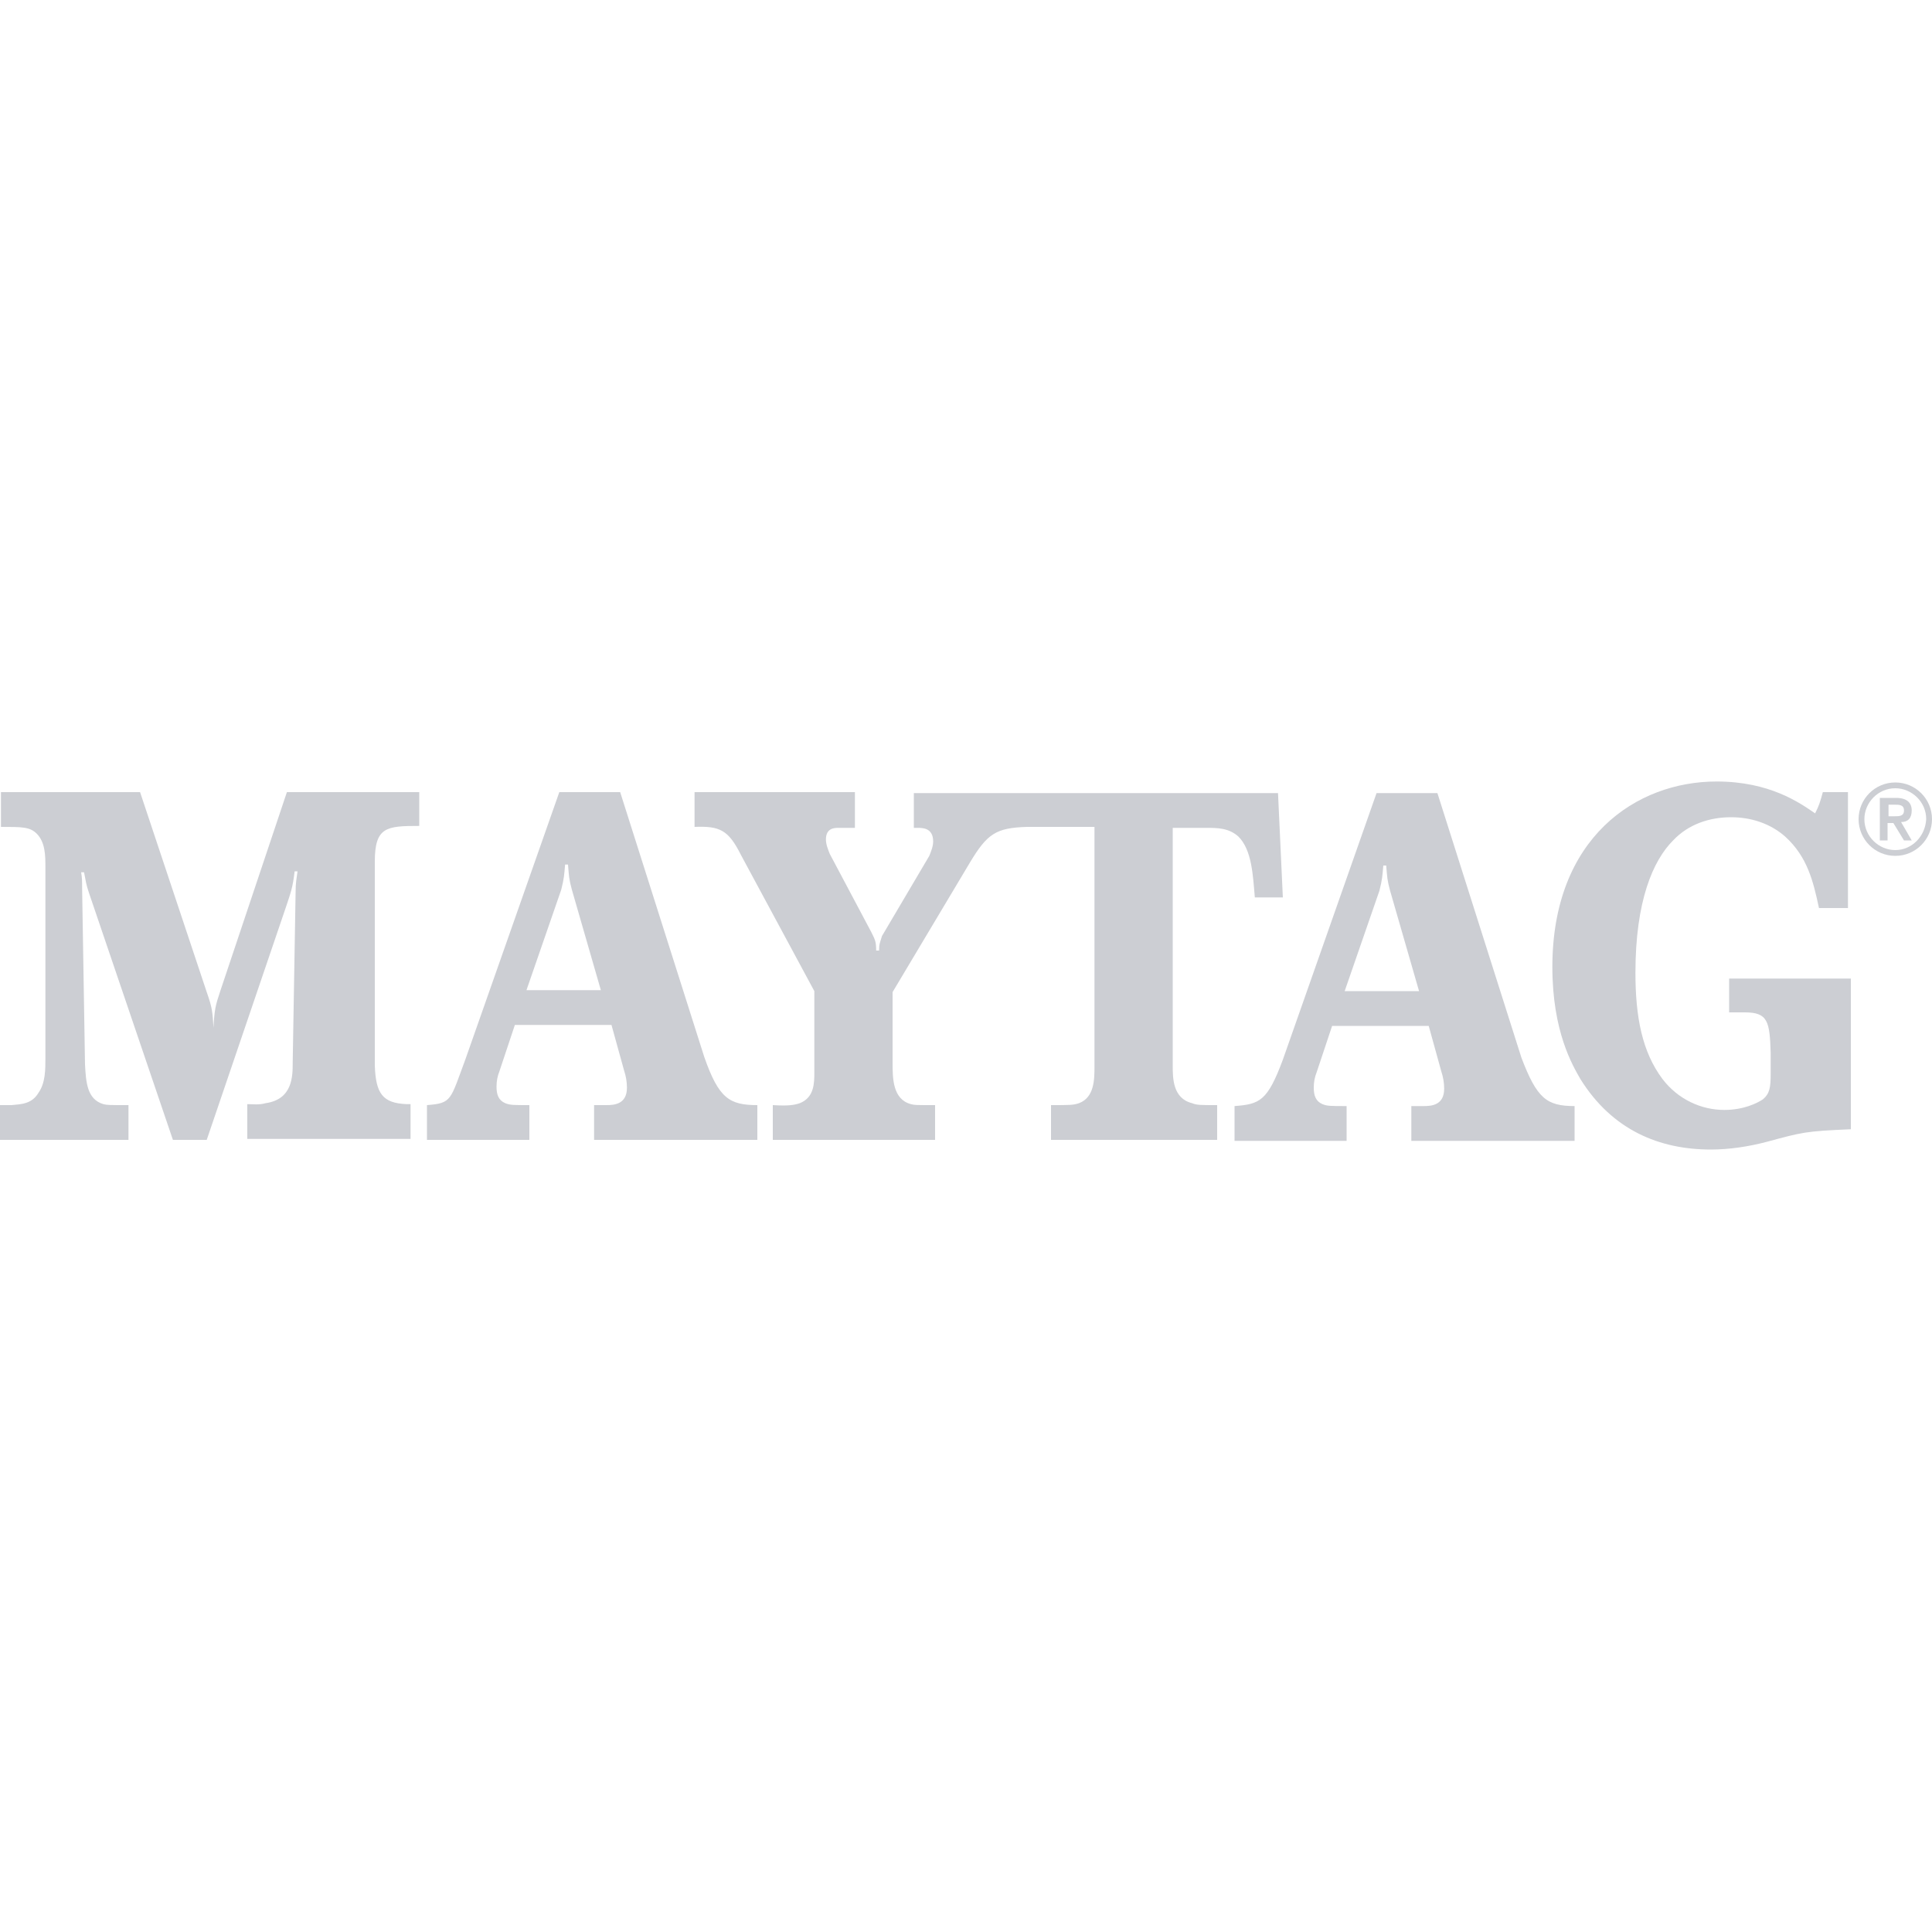 <?xml version="1.0" encoding="utf-8"?>
<!-- Generator: Adobe Illustrator 18.1.1, SVG Export Plug-In . SVG Version: 6.00 Build 0)  -->
<!DOCTYPE svg PUBLIC "-//W3C//DTD SVG 1.1//EN" "http://www.w3.org/Graphics/SVG/1.1/DTD/svg11.dtd">
<svg version="1.1" id="Layer_1" xmlns="http://www.w3.org/2000/svg" xmlns:xlink="http://www.w3.org/1999/xlink" x="0px" y="0px"
	 width="200px" height="200px" viewBox="64 126 200 200" enable-background="new 64 126 200 200" xml:space="preserve">
<g>
	<path fill="#CCCED3" d="M243,230.8h1.6c2.4,0,2.6,0.9,2.7,4.2v2.1c0,1.5-0.1,2.1-0.8,2.7c-0.6,0.4-2,1.1-4,1.1
		c-2.4,0-4.8-1.1-6.4-3.2c-2.1-2.8-2.8-6.4-2.8-11c0-7.4,1.8-11.6,3.9-13.7c1.6-1.7,3.8-2.4,6-2.4c2,0,4,0.6,5.6,2
		c2.3,2.1,2.9,4.6,3.5,7.4h3v-12h-2.6c-0.3,1.1-0.4,1.4-0.8,2.2c-1.6-1.1-4.7-3.3-10.2-3.3c-8.3,0-17,5.8-17,19.2
		c0,6.7,2.1,10.2,2.9,11.6c3.3,5.3,8.2,7.3,13.5,7.3c1.9,0,3.9-0.3,5.8-0.8c3.7-1,4-1.1,8.7-1.3v-8.4c0-1.1,0-7.2,0-7.2H243V230.8z"
		/>
	<path fill="#CCCED3" d="M221.5,235.5l-8.7-27.4h-6.3l-9.7,27.6c-1.6,4.3-2.4,4.6-5,4.8v3.6h11.6v-3.6c-1.7,0-2,0-2.5-0.2
		c-0.7-0.3-0.9-0.9-0.9-1.7c0-0.6,0.1-1.1,0.3-1.6l1.6-4.8h10l1.3,4.7c0.2,0.6,0.3,1.2,0.3,1.8c0,1.7-1.3,1.8-2.1,1.8h-1.3v3.6h16.9
		v-3.6C224.1,240.5,223.1,239.7,221.5,235.5z M203.2,228.6l3.6-10.4c0.3-1.2,0.3-1.5,0.4-2.6h0.3c0.1,1.2,0.1,1.5,0.4,2.6l3,10.4
		H203.2z"/>
	<path fill="#CCCED3" d="M136.9,235.4l-8.7-27.4h-6.3l-9.7,27.6c-1.6,4.3-1.4,4.6-4,4.8v3.6h10.6v-3.6c-1.7,0-2,0-2.5-0.2
		c-0.7-0.3-0.9-0.9-0.9-1.7c0-0.6,0.1-1.1,0.3-1.6l1.6-4.8h10l1.3,4.7c0.2,0.6,0.3,1.2,0.3,1.8c0,1.7-1.3,1.8-2.1,1.8h-1.3v3.6h16.9
		v-3.6C139.5,240.4,138.4,239.7,136.9,235.4z M118.5,228.5l3.6-10.4c0.3-1.2,0.3-1.5,0.4-2.6h0.3c0.1,1.2,0.1,1.5,0.4,2.6l3,10.4
		H118.5z"/>
	<path fill="#CCCED3" d="M86.8,228.6c-0.5,1.5-0.6,1.9-0.7,3.8c-0.1-1.6-0.1-2-0.7-3.7L78.5,208H64.1v3.6c2.2,0,3,0,3.7,0.7
		c0.9,0.9,0.9,2.3,0.9,3.5v19.8c0,1.1,0,2.5-0.7,3.5c-0.7,1.2-1.8,1.2-2.8,1.3H64v3.6h13.3v-3.6c-2,0-2.2,0-2.6-0.1
		c-1.7-0.5-1.8-2.3-1.9-4.1l-0.3-18.3c0-0.7,0-1-0.1-1.6h0.3c0.2,1,0.2,1.2,0.5,2.1l8.7,25.6h3.5l8.2-24.1c0.5-1.5,0.7-2,0.9-3.7
		h0.3c-0.1,0.8-0.2,1.1-0.2,2.2L94.3,236c0,1.4,0,3.8-2.8,4.2c-0.7,0.2-1.3,0.1-1.9,0.1v3.6h16.9v-3.6h-0.4c-2.5-0.1-3.2-1.1-3.3-4
		v-21.1c0-3.6,1.2-3.7,4.6-3.7V208H93.7L86.8,228.6z"/>
	<path fill="#CCCED3" d="M260.2,207c-2.1,0-3.8,1.7-3.8,3.8c0,2.1,1.7,3.8,3.8,3.8c2.1,0,3.8-1.7,3.8-3.8S262.3,207,260.2,207z
		 M260.2,214c-1.7,0-3.2-1.4-3.2-3.2c0-1.7,1.4-3.2,3.2-3.2c1.7,0,3.2,1.4,3.2,3.2C263.3,212.6,261.9,214,260.2,214z"/>
	<path fill="#CCCED3" d="M261.9,209.9c0-0.8-0.5-1.3-1.6-1.3h-1.7v4.4h0.8v-1.8h0.6l1.1,1.8h0.8l-1.1-1.9
		C261.5,211.1,261.9,210.7,261.9,209.9z M259.5,210.5v-1.2h0.6c0.5,0,1,0,1,0.6s-0.5,0.6-1,0.6H259.5z"/>
	<path fill="#CCCED3" d="M185.4,236.3v-24.6h3.5c1.1,0,2.3,0,3.3,0.9c1.4,1.4,1.5,4,1.7,6.3h2.9l-0.5-10.8h-26h-2.8h-8.9v3.6h0.4
		c0.5,0,1.6,0,1.6,1.4c0,0.5-0.2,1-0.4,1.5l-4.9,8.3c-0.2,0.7-0.3,0.8-0.3,1.5h-0.3c0-0.9-0.1-1.1-0.5-1.9l-4.3-8.1
		c-0.2-0.5-0.4-1-0.4-1.5c0-1.2,0.9-1.2,1.3-1.2h1.7V208h-16.6v3.6c2.6-0.1,3.5,0.3,4.8,2.9l7.6,14.1v8.4c0,1.1,0,2.6-1.5,3.2
		c-0.6,0.2-1.2,0.3-2.8,0.2v3.6h16.8v-3.6c-2.1,0-2.1,0-2.5-0.1c-1.9-0.5-1.9-2.7-1.9-4.3v-7.3l8-13.4c1.8-3,2.7-3.6,5.9-3.7l0,0h7
		v24.8c0,1.3,0,3.2-1.6,3.8c-0.6,0.2-0.9,0.2-2.9,0.2v3.6H190v-3.6c-1.8,0-2.1,0-2.6-0.2C185.4,239.7,185.4,237.6,185.4,236.3z"/>
</g>
</svg>
